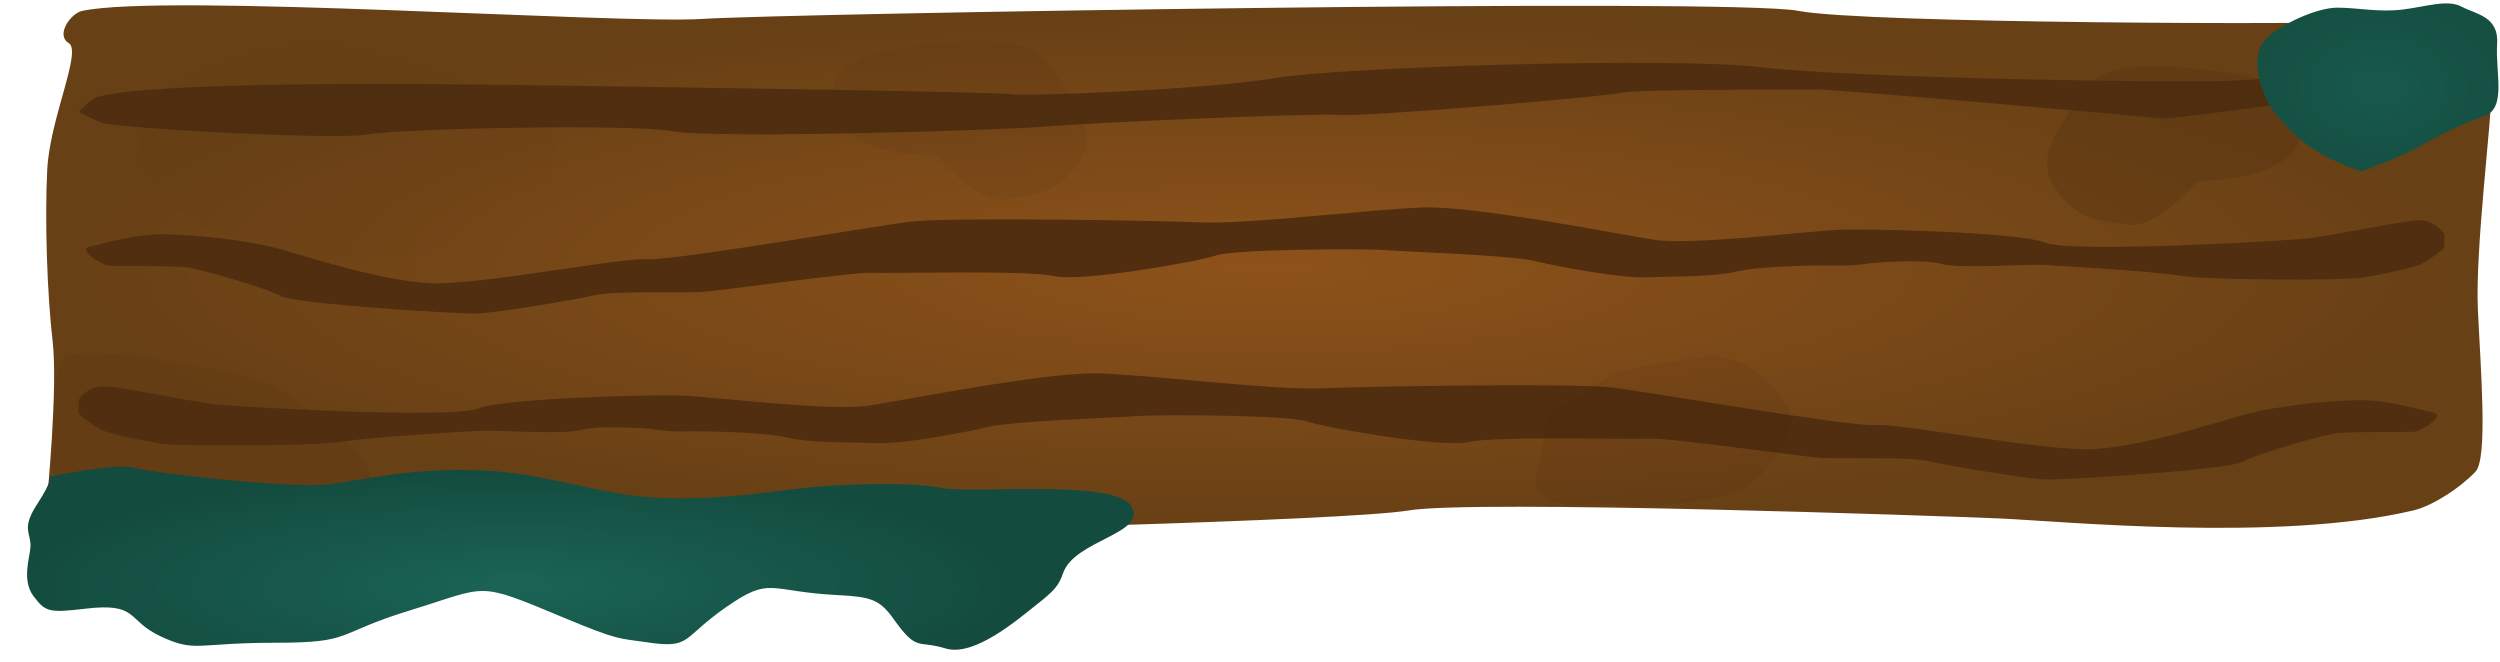 <?xml version="1.0" encoding="UTF-8" standalone="no"?>
<!-- Created with Inkscape (http://www.inkscape.org/) -->

<svg
   width="961.804mm"
   height="254.579mm"
   viewBox="0 0 961.804 254.579"
   version="1.1"
   id="svg1"
   xml:space="preserve"
   sodipodi:docname="plank.svg"
   inkscape:version="1.3.2 (091e20e, 2023-11-25, custom)"
   xmlns:inkscape="http://www.inkscape.org/namespaces/inkscape"
   xmlns:sodipodi="http://sodipodi.sourceforge.net/DTD/sodipodi-0.dtd"
   xmlns:xlink="http://www.w3.org/1999/xlink"
   xmlns="http://www.w3.org/2000/svg"
   xmlns:svg="http://www.w3.org/2000/svg"><sodipodi:namedview
     id="namedview1"
     pagecolor="#ffffff"
     bordercolor="#000000"
     borderopacity="0.25"
     inkscape:showpageshadow="2"
     inkscape:pageopacity="0.0"
     inkscape:pagecheckerboard="0"
     inkscape:deskcolor="#d1d1d1"
     inkscape:document-units="mm"
     inkscape:zoom="0.25404116"
     inkscape:cx="1543.0571"
     inkscape:cy="415.28704"
     inkscape:window-width="1920"
     inkscape:window-height="1009"
     inkscape:window-x="1912"
     inkscape:window-y="163"
     inkscape:window-maximized="1"
     inkscape:current-layer="svg1" /><defs
     id="defs1"><linearGradient
       id="linearGradient9"
       inkscape:collect="always"><stop
         style="stop-color:#175a4c;stop-opacity:1;"
         offset="0"
         id="stop9" /><stop
         style="stop-color:#155043;stop-opacity:1;"
         offset="1"
         id="stop10" /></linearGradient><linearGradient
       id="linearGradient1"
       inkscape:collect="always"><stop
         style="stop-color:#1a6456;stop-opacity:1;"
         offset="0"
         id="stop1" /><stop
         style="stop-color:#134b3e;stop-opacity:1;"
         offset="1"
         id="stop2" /></linearGradient><linearGradient
       id="linearGradient5"><stop
         style="stop-color:#8e521a;stop-opacity:1;"
         offset="0"
         id="stop5" /><stop
         style="stop-color:#674015;stop-opacity:1;"
         offset="1"
         id="stop6" /></linearGradient><radialGradient
       xlink:href="#linearGradient5"
       id="radialGradient6"
       cx="478.263"
       cy="109.496"
       fx="478.263"
       fy="109.496"
       r="470.402"
       gradientTransform="matrix(1,0,0,0.215,0,85.919)"
       gradientUnits="userSpaceOnUse" /><radialGradient
       inkscape:collect="always"
       xlink:href="#linearGradient1"
       id="radialGradient2"
       cx="180.915"
       cy="223.439"
       fx="180.915"
       fy="223.439"
       r="198.262"
       gradientTransform="matrix(1,0,0,0.232,17.776,173.704)"
       gradientUnits="userSpaceOnUse" /><radialGradient
       inkscape:collect="always"
       xlink:href="#linearGradient9"
       id="radialGradient10"
       cx="913.735"
       cy="33.977"
       fx="913.735"
       fy="33.977"
       r="46.367"
       gradientTransform="matrix(1,0,0,0.697,1.105,9.938)"
       gradientUnits="userSpaceOnUse" /></defs><g
     id="layer1"
     transform="translate(9.916,-6.155)"><path
       style="fill:url(#radialGradient6);fill-opacity:1;stroke-width:0.265"
       d="m 21.634,10.365 c 31.555,-6.9 206.717,5.134 238.748,3.067 32.031,-2.067 395.899,-8.128 421.571,-3.1 25.057,4.908 204.198,5.334 214.919,4.133 15.447,-1.73 25.306,-6.902 37.327,-3.487 5.086,1.445 10.093,4.935 12.657,9.558 3.292,5.934 1.808,12.787 1.808,20.278 0,11.366 -6.329,61.479 -5.295,84.211 1.033,22.732 3.942,57.396 -0.904,62.577 -5.513,5.894 -16.203,13.084 -23.894,14.918 -51.604,12.305 -135.357,4.133 -159.123,3.1 -23.765,-1.033 -202.52,-7.233 -227.318,-3.1 -24.798,4.133 -201.486,8.266 -222.152,8.266 -20.665,0 -139.49,-9.299 -165.322,-8.266 -25.832,1.033 -98.692,5.658 -113.659,4.133 -5.607,-0.571 -7.32,-0.651 -7.32,-0.651 l -8.323,-0.942 -7.09,-7.707 c 0,0 4.133,-42.364 2.067,-59.929 C 8.266,119.859 7.233,90.927 8.266,71.295 9.299,51.663 21.699,25.832 16.532,22.732 11.366,19.632 17.278,11.318 21.634,10.365 Z"
       id="path4"
       sodipodi:nodetypes="ssssssssssssssscccssss" /><path
       style="fill:#502e0f;fill-opacity:1;stroke-width:0.265"
       d="M 27.79,43.391 C 51.904,36.706 176.268,38.747 180.401,38.747 c 4.133,0 189.862,2.583 198.128,3.616 8.266,1.033 78.528,-2.067 102.293,-6.2 23.765,-4.133 151.89,-8.266 187.021,-4.133 35.131,4.133 159.123,6.2 181.854,5.166 22.732,-1.033 59.929,-7.233 70.262,-5.166 10.333,2.067 8.94,0.848 12.978,2.406 2.71,1.045 5.136,3.588 7.145,4.41 2.009,0.822 -6.941,1.279 -6.941,1.279 0,0 -11.599,1.187 -14.887,0.548 -3.288,-0.639 -17.718,1.735 -24.019,2.009 -3.104,0.135 -68.02,9.513 -72.67,8.997 -4.65,-0.517 -123.971,-11.105 -132.237,-11.105 -8.266,0 -70.105,-0.039 -75.013,1.253 -4.908,1.292 -97.844,9.32 -108.694,8.545 -10.849,-0.775 -96.249,2.996 -113.053,4.458 -16.804,1.461 -127.494,4.749 -143.568,1.827 C 232.925,53.733 144.753,55.538 131.837,57.863 118.921,60.188 33.599,55.34 29.058,53.342 22.6,50.501 20.439,49.209 20.439,49.209 c 0,0 4.368,-4.991 7.352,-5.818 z"
       id="path2" /><path
       style="fill:#502e0f;fill-opacity:1;stroke-width:0.265"
       d="m 20.313,165.337 v -5.297 c 0,0 3.47,-5.662 10.229,-5.297 6.758,0.365 32.696,5.845 42.194,6.941 9.498,1.096 91.328,5.662 101.192,1.644 9.863,-4.018 68.131,-5.48 79.638,-4.932 11.507,0.548 56.441,6.028 70.688,3.836 14.247,-2.192 69.044,-13.151 89.137,-12.421 20.092,0.731 67.42,6.479 84.589,5.749 17.17,-0.731 98.067,-2.096 112.68,-0.269 14.613,1.827 91.635,15.169 100.935,14.394 9.299,-0.775 65.92,10.281 84.002,9.247 18.082,-1.033 43.089,-8.989 56.521,-12.864 13.432,-3.875 33.323,-5.683 45.205,-5.941 11.883,-0.258 24.023,3.875 28.931,4.779 4.908,0.904 -4.521,7.104 -7.62,7.362 -3.1,0.258 -25.315,-0.258 -31.127,0.775 -5.812,1.033 -29.577,7.879 -34.873,10.849 -5.295,2.971 -67.937,6.975 -75.557,6.716 -7.62,-0.258 -39.135,-5.554 -45.464,-7.104 -6.329,-1.55 -34.098,-0.904 -40.426,-1.162 -6.329,-0.258 -58.586,-7.781 -66.258,-7.416 -7.672,0.365 -59.329,-1.096 -69.74,1.279 -10.411,2.375 -55.585,-5.571 -62.343,-7.945 -6.758,-2.375 -56.076,-2.74 -65.756,-2.009 -9.681,0.731 -46.943,1.827 -56.989,4.201 -10.046,2.375 -33.061,6.576 -42.559,6.21 -9.498,-0.365 -25.555,0.008 -34.688,-2.184 -9.133,-2.192 -33.002,-2.518 -39.395,-2.336 -6.393,0.183 -13.011,-0.98 -13.011,-0.98 0,0 -19.304,-1.67 -26.428,0.339 -7.124,2.009 -32.42,0.046 -39.727,0.411 -7.306,0.365 -43.29,2.557 -52.788,4.201 -9.498,1.644 -62.286,1.827 -69.41,0.731 -7.124,-1.096 -18.709,-3.608 -22.196,-4.964 -3.487,-1.356 -9.586,-6.543 -9.586,-6.543 z"
       id="path3" /><path
       style="fill:#502e0f;fill-opacity:1;stroke-width:0.265"
       d="m 930.482,101.503 v -5.297 c 0,0 -3.47,-5.662 -10.229,-5.297 -6.758,0.365 -32.696,5.845 -42.194,6.941 -9.498,1.096 -91.328,5.662 -101.192,1.644 -9.863,-4.018 -68.131,-5.48 -79.638,-4.932 -11.507,0.548 -56.441,6.028 -70.688,3.836 -14.247,-2.192 -69.044,-13.151 -89.137,-12.421 -20.092,0.731 -67.42,6.479 -84.589,5.749 -17.17,-0.731 -98.067,-2.096 -112.68,-0.269 -14.613,1.827 -91.635,15.169 -100.935,14.394 -9.299,-0.775 -65.92,10.281 -84.002,9.247 -18.082,-1.033 -43.089,-8.989 -56.521,-12.864 -13.432,-3.875 -33.323,-5.683 -45.205,-5.941 -11.883,-0.258 -24.023,3.875 -28.931,4.779 -4.908,0.904 4.521,7.104 7.62,7.362 3.1,0.258 25.315,-0.258 31.127,0.775 5.812,1.033 29.577,7.879 34.873,10.849 5.295,2.971 67.937,6.975 75.557,6.716 7.62,-0.258 39.135,-5.554 45.464,-7.104 6.329,-1.55 34.098,-0.904 40.426,-1.162 6.329,-0.258 58.586,-7.781 66.258,-7.416 7.672,0.365 59.329,-1.096 69.74,1.279 10.411,2.375 55.585,-5.571 62.343,-7.945 6.758,-2.375 56.076,-2.74 65.756,-2.009 9.681,0.731 46.943,1.827 56.989,4.201 10.046,2.375 33.061,6.576 42.559,6.21 9.498,-0.365 25.555,0.008 34.688,-2.184 9.133,-2.192 33.002,-2.518 39.395,-2.336 6.393,0.183 13.011,-0.98 13.011,-0.98 0,0 19.304,-1.67 26.428,0.339 7.124,2.009 32.42,0.046 39.727,0.411 7.306,0.365 43.29,2.557 52.788,4.201 9.498,1.644 62.286,1.827 69.41,0.731 7.124,-1.096 18.709,-3.608 22.196,-4.964 3.487,-1.356 9.586,-6.543 9.586,-6.543 z"
       id="path3-4" /></g><path
     style="fill:#522f0f;fill-opacity:0.16;stroke-width:0.265"
     d="m 20.209,175.518 c 0.773,-10.03 -1.124,-35.731 5.821,-38.636 10.282,-4.3 65.89,5.768 77.857,11.107 13.059,5.826 49.71,35.718 34.981,38.664 -14.729,2.946 -43.246,4.297 -58.711,4.297 -15.465,0 -24.408,-3.913 -39.137,-5.349 -14.824,-1.445 -21.963,4.838 -20.812,-10.082 z"
     id="path8"
     sodipodi:nodetypes="sssssss" /><path
     style="fill:url(#radialGradient2);stroke-width:0.265"
     d="m 19.227,183.347 c 0,0 25.623,-5.318 32.392,-3.384 6.768,1.934 60.915,8.219 75.419,6.285 14.504,-1.934 31.908,-6.285 57.531,-5.318 25.623,0.967 46.412,9.669 69.134,10.636 22.722,0.967 42.061,-2.417 56.081,-3.868 14.02,-1.45 40.127,-2.417 52.213,0 12.086,2.417 66.987,-3.571 73.272,7.065 6.285,10.636 -21.914,12.925 -26.29,25.771 -1.618,4.749 -3.381,6.736 -10.149,12.054 -6.768,5.318 -23.891,20.276 -35.01,16.892 -11.119,-3.384 -10.829,1.554 -20.19,-11.535 -5.204,-7.277 -8.585,-8.346 -21.297,-8.989 -27.108,-1.373 -25.598,-7.448 -43.002,4.638 -17.404,12.086 -13.123,16.102 -30.573,13.492 -10.776,-1.612 -10.355,-0.461 -32.276,-9.624 -33.582,-14.037 -28.412,-11.936 -58.386,-2.75 -29.974,9.186 -21.755,12.57 -52.213,12.57 -30.458,0 -30.458,3.868 -43.994,-2.417 -13.537,-6.285 -8.236,-13.205 -29.491,-10.636 -13.908,1.681 -15.05,0.975 -19.525,-4.908 -4.488,-5.9 -1.519,-14.484 -1.172,-18.658 0.465,-5.608 -3.776,-6.898 2.509,-16.567 6.285,-9.669 5.02,-10.747 5.02,-10.747 z"
     id="path1"
     sodipodi:nodetypes="cssssssssssssssssssssssc" /><path
     style="fill:#502e0f;fill-opacity:0.021;stroke-width:0.265"
     d="m 58.652,39.128 c 11.783,-12.52 55.97,-25.039 69.963,-22.094 13.993,2.946 80.273,22.094 84.692,33.877 4.419,11.783 -8.101,36.086 -28.722,41.241 -20.621,5.155 -61.125,14.729 -86.901,4.419 -25.776,-10.31 -41.241,-25.039 -43.451,-36.086 -2.209,-11.047 4.419,-21.357 4.419,-21.357 z"
     id="path5" /><path
     style="fill:#44240d;fill-opacity:0.104;stroke-width:0.265"
     d="m 613.944,193.378 c 30.203,3.645 54.679,-2.604 60.407,-7.811 5.728,-5.207 20.309,-19.788 12.498,-30.724 -7.811,-10.936 -18.226,-19.788 -33.328,-17.185 -15.102,2.604 -30.724,3.124 -42.181,11.977 -11.456,8.853 -17.185,5.207 -17.705,18.226 -0.521,13.019 -7.29,20.83 2.083,24.475 9.373,3.645 18.226,1.042 18.226,1.042 z"
     id="path6" /><path
     style="fill:#502e0f;fill-opacity:0.272;stroke-width:0.265"
     d="m 845.167,69.814 c 28.12,-1.041 41.66,-9.373 40.618,-22.913 -1.042,-13.539 -15.622,-17.705 -35.411,-19.788 -19.788,-2.083 -40.618,-4.166 -48.95,8.332 -8.332,12.498 -19.788,24.996 -10.415,37.494 9.373,12.498 15.622,11.456 27.079,13.539 11.456,2.083 27.079,-16.664 27.079,-16.664 z"
     id="path7" /><path
     style="fill:#502e0f;fill-opacity:0.098;stroke-width:0.265"
     d="m 360.428,60.053 c -28.12,-1.041 -41.66,-9.373 -40.618,-22.913 1.042,-13.539 15.622,-17.705 35.411,-19.788 19.788,-2.083 40.618,-4.166 48.95,8.332 8.332,12.498 19.788,24.996 10.415,37.494 -9.373,12.498 -15.622,11.456 -27.079,13.539 -11.456,2.083 -27.079,-16.664 -27.079,-16.664 z"
     id="path7-9" /><path
     style="fill:url(#radialGradient10);stroke-width:0.265"
     d="M 908.411,65.912 C 891.105,60.021 884.109,53.761 876.376,44.923 868.643,36.086 865.697,20.989 871.589,15.097 877.48,9.206 891.473,2.946 899.206,2.946 c 7.733,0 15.834,1.841 25.039,0.736 9.206,-1.105 17.307,-4.05 22.83,-1.105 5.523,2.946 14.361,3.682 13.624,14.361 -0.736,10.679 3.682,24.671 -4.787,27.617 -8.469,2.946 -18.779,8.101 -25.776,12.151 -6.996,4.05 -21.725,9.206 -21.725,9.206 z"
     id="path9" /></svg>
